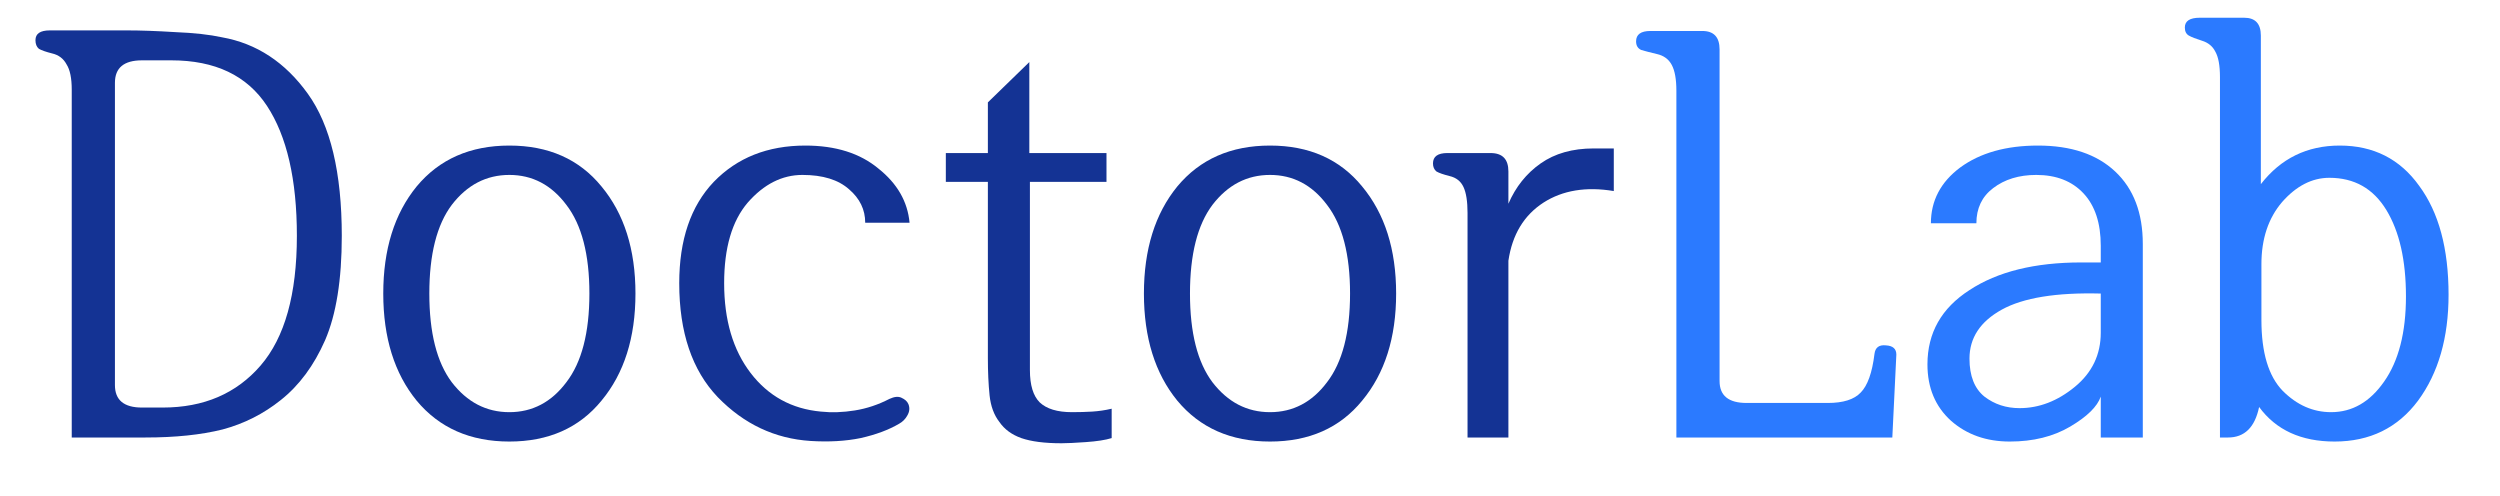 <svg viewBox='0 0 141 28' xmlns='http://www.w3.org/2000/svg'>
    <g>
        <path
            d='M4.046 5.06C4.046 4.41 3.949 3.934 3.754 3.631C3.581 3.306 3.31 3.1 2.942 3.014C2.595 2.927 2.346 2.84 2.195 2.754C2.065 2.645 2 2.483 2 2.267C2 1.899 2.271 1.714 2.812 1.714H7.131C7.932 1.714 8.852 1.747 9.892 1.812C10.953 1.855 11.829 1.953 12.522 2.104C14.471 2.451 16.084 3.511 17.361 5.287C18.639 7.062 19.277 9.736 19.277 13.309C19.277 15.777 18.963 17.736 18.336 19.187C17.708 20.616 16.874 21.741 15.835 22.564C14.861 23.344 13.767 23.896 12.555 24.221C11.342 24.524 9.892 24.675 8.203 24.675H4.046V5.06ZM9.177 22.986C11.494 22.986 13.334 22.196 14.698 20.616C16.062 19.035 16.744 16.599 16.744 13.309C16.744 10.126 16.181 7.679 15.056 5.969C13.93 4.258 12.133 3.403 9.664 3.403H8.008C6.991 3.403 6.482 3.825 6.482 4.67V21.72C6.482 22.564 6.991 22.986 8.008 22.986H9.177Z'
            fill='#143394' />
        <path
            d='M21.616 16.556C21.616 14.066 22.244 12.053 23.499 10.516C24.777 8.978 26.52 8.21 28.728 8.21C30.936 8.21 32.669 8.978 33.924 10.516C35.202 12.053 35.84 14.066 35.84 16.556C35.84 19.046 35.202 21.059 33.924 22.597C32.669 24.134 30.936 24.903 28.728 24.903C26.52 24.903 24.777 24.134 23.499 22.597C22.244 21.059 21.616 19.046 21.616 16.556ZM24.214 16.556C24.214 18.765 24.636 20.432 25.48 21.558C26.346 22.683 27.429 23.246 28.728 23.246C30.027 23.246 31.099 22.683 31.943 21.558C32.809 20.432 33.242 18.765 33.242 16.556C33.242 14.348 32.809 12.681 31.943 11.555C31.099 10.429 30.027 9.866 28.728 9.866C27.429 9.866 26.346 10.429 25.48 11.555C24.636 12.681 24.214 14.348 24.214 16.556Z'
            fill='#143394' />
        <path
            d='M50.715 23.896C50.13 24.242 49.405 24.513 48.539 24.708C47.694 24.881 46.752 24.935 45.713 24.87C43.7 24.74 41.957 23.918 40.484 22.402C39.034 20.886 38.309 18.743 38.309 15.972C38.309 13.525 38.958 11.62 40.257 10.256C41.578 8.892 43.299 8.21 45.421 8.21C47.131 8.21 48.506 8.643 49.545 9.509C50.606 10.353 51.191 11.371 51.299 12.562H48.798C48.798 11.825 48.495 11.198 47.889 10.678C47.283 10.137 46.406 9.866 45.258 9.866C44.111 9.866 43.083 10.386 42.173 11.425C41.285 12.464 40.842 13.98 40.842 15.972C40.842 18.05 41.34 19.739 42.336 21.038C43.331 22.337 44.652 23.062 46.298 23.214C46.904 23.279 47.543 23.257 48.214 23.149C48.885 23.041 49.535 22.824 50.162 22.499C50.444 22.369 50.671 22.348 50.844 22.434C51.039 22.521 51.169 22.64 51.234 22.792C51.321 23.008 51.299 23.225 51.169 23.441C51.061 23.636 50.909 23.788 50.715 23.896Z'
            fill='#143394' />
        <path
            d='M58.054 3.501V8.632H62.406V10.256H58.087V20.875C58.087 21.72 58.271 22.326 58.639 22.694C59.028 23.062 59.635 23.246 60.457 23.246C60.869 23.246 61.248 23.235 61.594 23.214C61.962 23.192 62.33 23.138 62.698 23.051V24.708C62.352 24.816 61.865 24.892 61.237 24.935C60.631 24.978 60.176 25 59.873 25C58.92 25 58.162 24.903 57.599 24.708C57.058 24.513 56.647 24.21 56.365 23.798C56.062 23.409 55.878 22.911 55.813 22.305C55.748 21.677 55.716 20.973 55.716 20.194V10.256H53.345V8.632H55.716V5.774L58.054 3.501Z'
            fill='#143394' />
        <path
            d='M64.517 16.556C64.517 14.066 65.145 12.053 66.4 10.516C67.678 8.978 69.421 8.21 71.629 8.21C73.838 8.21 75.57 8.978 76.825 10.516C78.103 12.053 78.742 14.066 78.742 16.556C78.742 19.046 78.103 21.059 76.825 22.597C75.57 24.134 73.838 24.903 71.629 24.903C69.421 24.903 67.678 24.134 66.4 22.597C65.145 21.059 64.517 19.046 64.517 16.556ZM67.115 16.556C67.115 18.765 67.537 20.432 68.382 21.558C69.248 22.683 70.33 23.246 71.629 23.246C72.928 23.246 74 22.683 74.844 21.558C75.71 20.432 76.143 18.765 76.143 16.556C76.143 14.348 75.71 12.681 74.844 11.555C74 10.429 72.928 9.866 71.629 9.866C70.33 9.866 69.248 10.429 68.382 11.555C67.537 12.681 67.115 14.348 67.115 16.556Z'
            fill='#143394' />
        <path
            d='M82.769 12.009C82.769 11.36 82.693 10.873 82.541 10.548C82.39 10.223 82.13 10.018 81.762 9.931C81.415 9.844 81.166 9.758 81.015 9.671C80.885 9.563 80.82 9.411 80.82 9.217C80.82 8.827 81.091 8.632 81.632 8.632H84.068C84.739 8.632 85.074 8.978 85.074 9.671V11.49C85.486 10.537 86.092 9.779 86.893 9.217C87.694 8.654 88.69 8.372 89.881 8.372H91.018V10.775C89.459 10.516 88.138 10.732 87.055 11.425C85.951 12.139 85.291 13.233 85.074 14.705V24.675H82.769V12.009Z'
            fill='#143394' />
        <path
            d='M96.984 21.493C96.984 22.315 97.493 22.727 98.51 22.727H103.09C103.956 22.727 104.573 22.532 104.941 22.142C105.33 21.752 105.59 21.027 105.72 19.966C105.763 19.598 105.98 19.436 106.37 19.479C106.759 19.501 106.954 19.674 106.954 19.999L106.727 24.675H94.548V5.124C94.548 4.475 94.462 3.988 94.288 3.663C94.115 3.338 93.834 3.133 93.444 3.046C93.076 2.959 92.784 2.884 92.567 2.819C92.372 2.732 92.275 2.57 92.275 2.332C92.275 1.942 92.546 1.747 93.087 1.747H96.01C96.659 1.747 96.984 2.093 96.984 2.786V21.493Z'
            fill='#2B7AFF' />
        <path
            d='M118.483 22.369C118.288 22.932 117.715 23.495 116.762 24.058C115.809 24.621 114.673 24.903 113.352 24.903C112.031 24.903 110.927 24.513 110.039 23.733C109.152 22.932 108.708 21.871 108.708 20.551C108.708 18.775 109.498 17.379 111.079 16.361C112.659 15.322 114.759 14.802 117.379 14.802H118.483V13.861C118.483 12.583 118.159 11.598 117.509 10.905C116.859 10.212 115.972 9.866 114.846 9.866C113.872 9.866 113.06 10.115 112.41 10.613C111.782 11.089 111.468 11.75 111.468 12.594H108.903C108.903 11.317 109.455 10.267 110.559 9.444C111.685 8.621 113.146 8.21 114.943 8.21C116.805 8.21 118.256 8.697 119.295 9.671C120.334 10.646 120.854 12.009 120.854 13.763V24.675H118.483V22.369ZM118.483 16.556C115.972 16.491 114.11 16.794 112.897 17.465C111.685 18.137 111.079 19.057 111.079 20.226C111.079 21.2 111.36 21.915 111.923 22.369C112.486 22.802 113.146 23.019 113.904 23.019C115.008 23.019 116.048 22.618 117.022 21.817C117.996 21.016 118.483 19.999 118.483 18.765V16.556Z'
            fill='#2B7AFF' />
        <path
            d='M135.696 16.718C135.696 14.683 135.328 13.059 134.592 11.847C133.855 10.635 132.784 10.028 131.376 10.028C130.402 10.028 129.514 10.483 128.713 11.392C127.934 12.302 127.544 13.471 127.544 14.9V18.05C127.544 19.89 127.945 21.222 128.746 22.045C129.547 22.846 130.456 23.246 131.474 23.246C132.665 23.246 133.661 22.672 134.462 21.525C135.284 20.356 135.696 18.754 135.696 16.718ZM127.512 10.386C128.638 8.935 130.121 8.21 131.961 8.21C133.866 8.21 135.36 8.968 136.443 10.483C137.547 11.977 138.099 14.023 138.099 16.621C138.099 19.046 137.525 21.038 136.378 22.597C135.23 24.134 133.661 24.903 131.669 24.903C129.785 24.903 128.367 24.253 127.414 22.954C127.176 24.102 126.592 24.675 125.661 24.675H125.206V4.345C125.206 3.696 125.119 3.219 124.946 2.916C124.795 2.613 124.546 2.407 124.199 2.299C123.853 2.191 123.604 2.093 123.452 2.007C123.301 1.92 123.225 1.769 123.225 1.552C123.225 1.184 123.506 1 124.069 1H126.57C127.198 1 127.512 1.336 127.512 2.007V10.386Z'
            fill='#2B7AFF' />
    </g>
</svg>